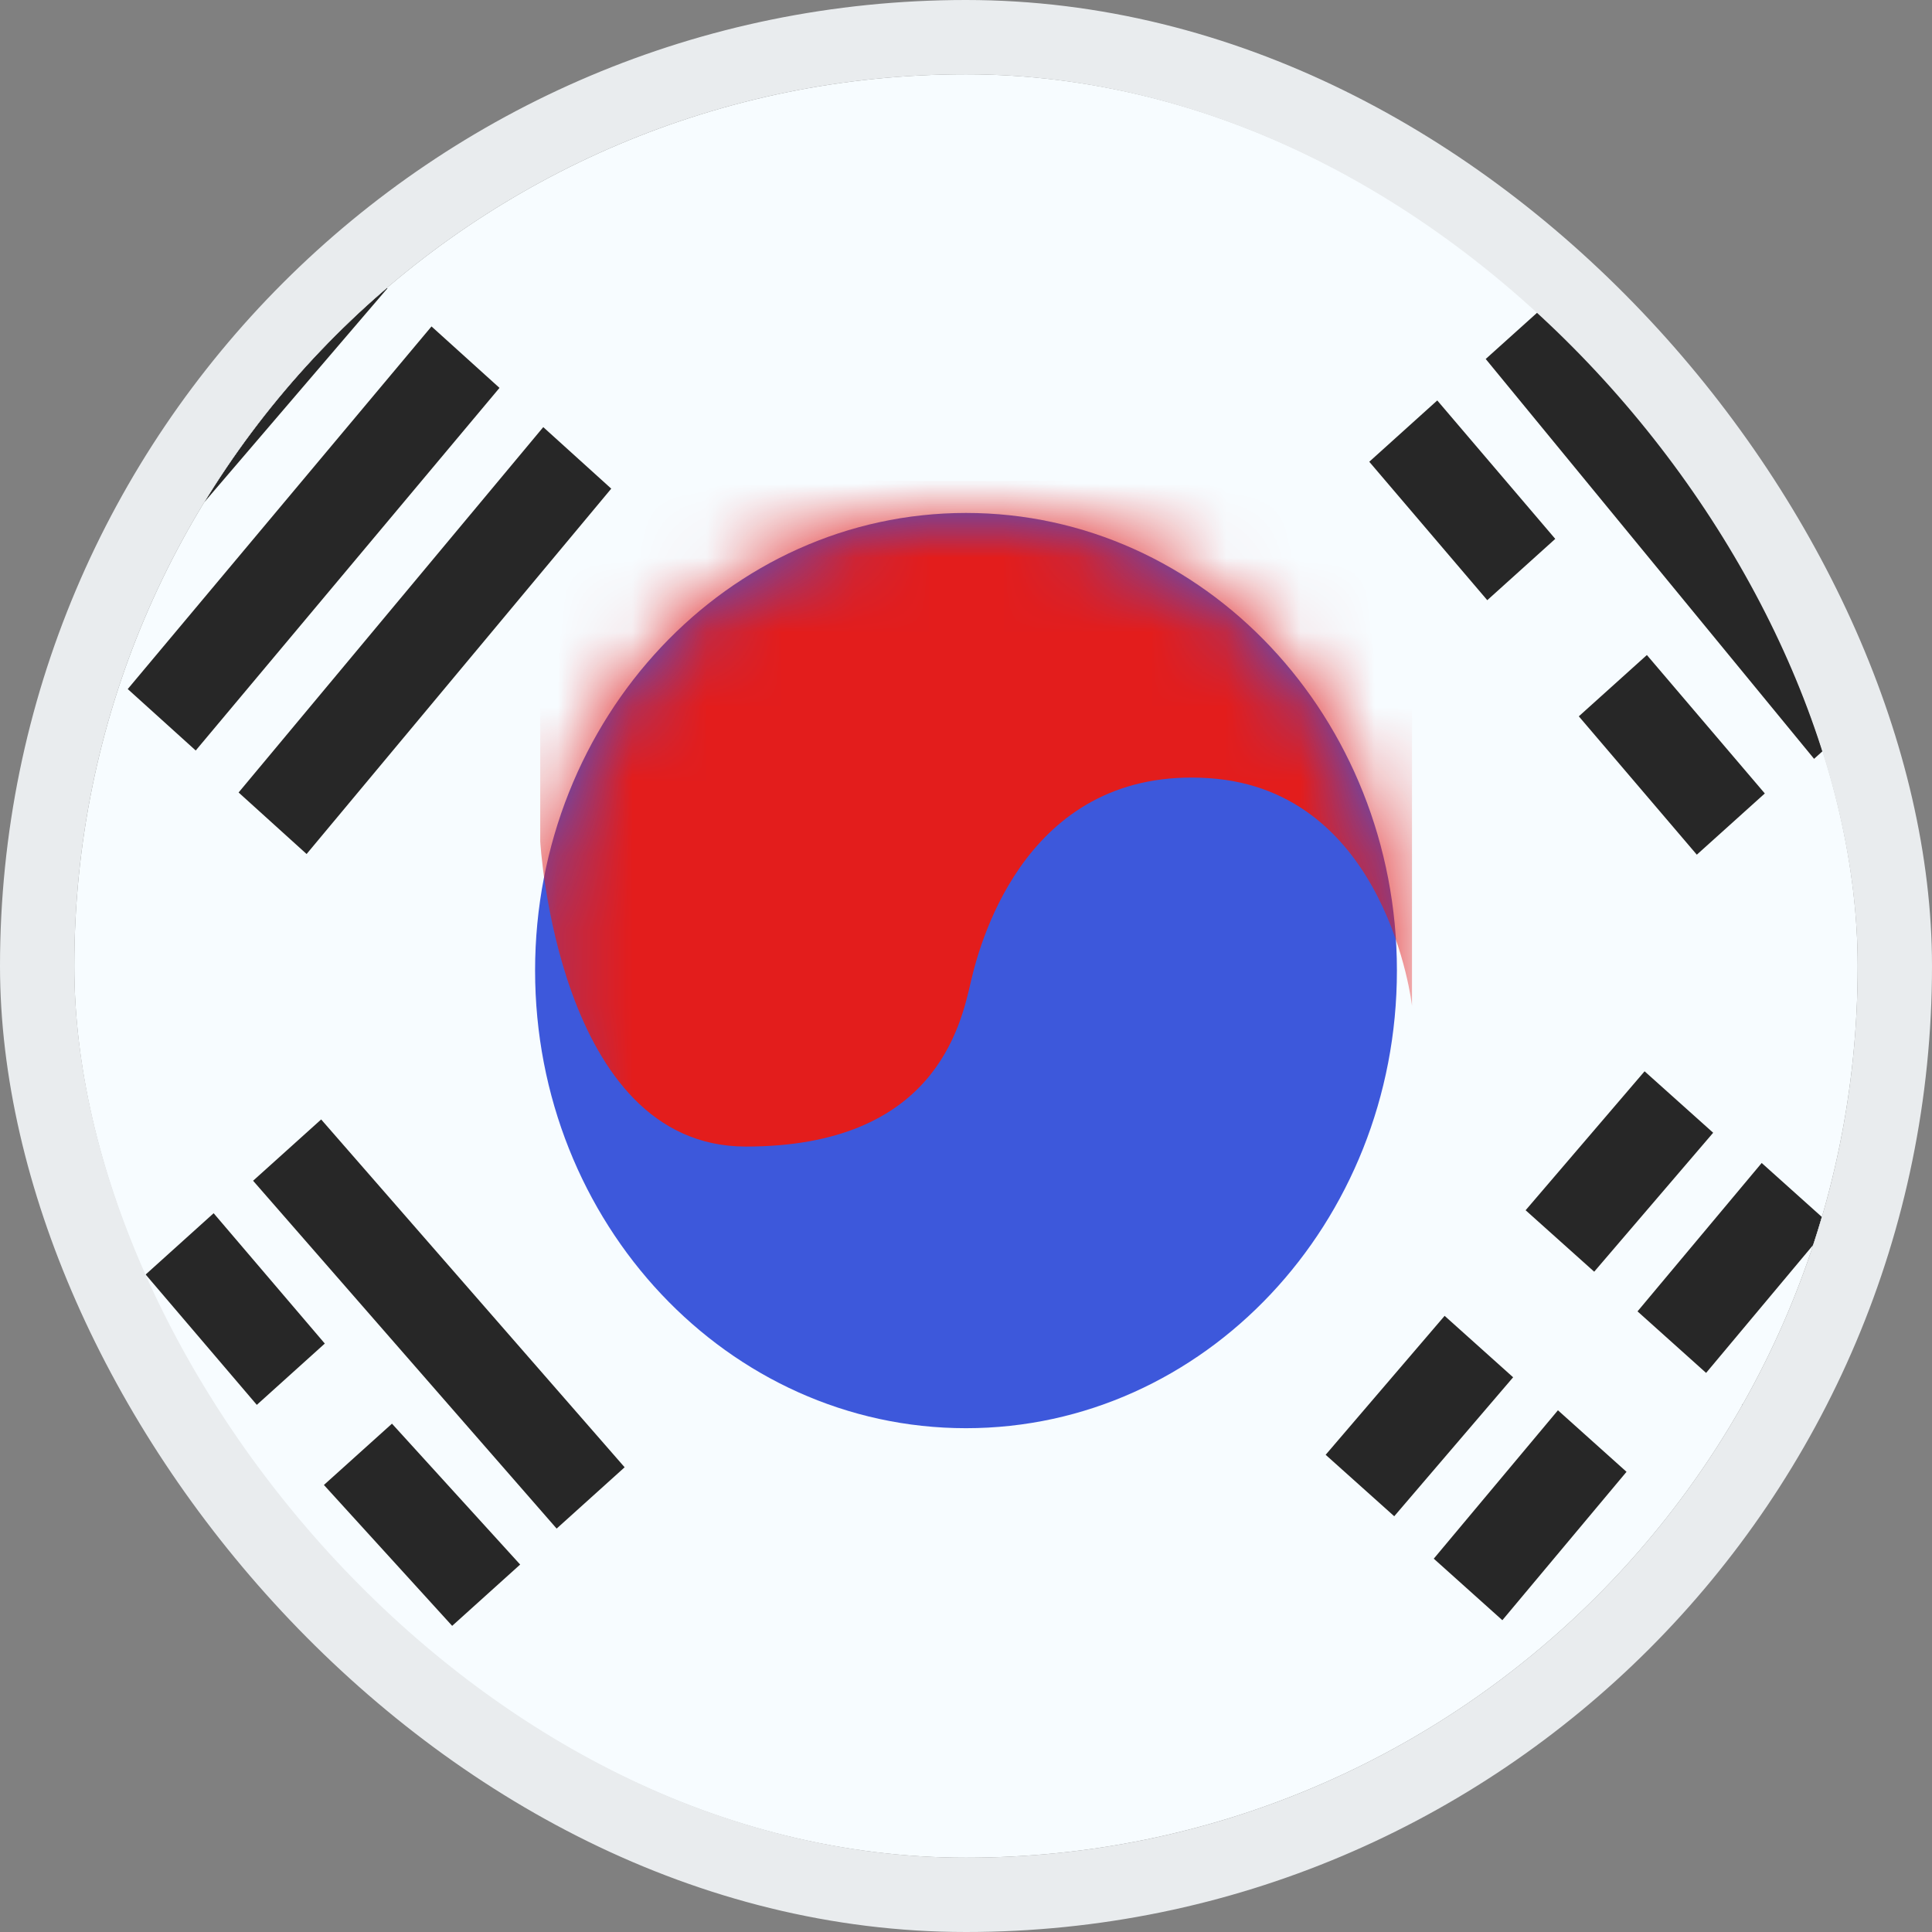 <svg width="26" height="26" viewBox="0 0 26 26" fill="none" xmlns="http://www.w3.org/2000/svg">
<rect x="0" y="0" width="26" height="26" fill="#808080" stroke="none"/>
<g clip-path="url(#clip0_28456_33239)">
<path fill-rule="evenodd" clip-rule="evenodd" d="M-3 1V25H29V1H-3Z" fill="#F7FCFF"/>
<mask id="mask0_28456_33239" style="mask-type:luminance" maskUnits="userSpaceOnUse" x="-3" y="1" width="32" height="24">
<path fill-rule="evenodd" clip-rule="evenodd" d="M-3 1V25H29V1H-3Z" fill="white"/>
</mask>
<g mask="url(#mask0_28456_33239)">
<path fill-rule="evenodd" clip-rule="evenodd" d="M13 19.22C16.203 19.22 18.799 16.463 18.799 13.061C18.799 9.66 16.203 6.903 13 6.903C9.797 6.903 7.201 9.66 7.201 13.061C7.201 16.463 9.797 19.22 13 19.22Z" fill="#3D58DB"/>
<mask id="mask1_28456_33239" style="mask-type:luminance" maskUnits="userSpaceOnUse" x="7" y="6" width="12" height="14">
<path fill-rule="evenodd" clip-rule="evenodd" d="M13 19.22C16.203 19.22 18.799 16.463 18.799 13.061C18.799 9.66 16.203 6.903 13 6.903C9.797 6.903 7.201 9.66 7.201 13.061C7.201 16.463 9.797 19.22 13 19.22Z" fill="white"/>
</mask>
<g mask="url(#mask1_28456_33239)">
<path fill-rule="evenodd" clip-rule="evenodd" d="M19.002 13.534C19.002 13.534 18.676 10.63 16.266 10.472C13.855 10.315 13.205 12.602 13.066 13.208C12.927 13.814 12.575 15.43 10.037 15.43C7.498 15.43 7.27 11.32 7.27 11.32V6.473H19.002V13.534Z" fill="#E31D1C"/>
</g>
<path fill-rule="evenodd" clip-rule="evenodd" d="M4.299 3.053L5.214 3.88L0.974 8.832L0.059 8.005L4.299 3.053ZM5.807 4.393L6.722 5.22L2.634 10.1L1.719 9.273L5.807 4.393ZM8.226 6.576L7.311 5.748L3.211 10.665L4.126 11.493L8.226 6.576Z" fill="#272727"/>
<path fill-rule="evenodd" clip-rule="evenodd" d="M22.362 2.706L21.447 3.53L23.034 5.393L23.949 4.569L22.362 2.706ZM25.184 6.132L24.269 6.956L25.856 8.819L26.771 7.994L25.184 6.132ZM18.427 6.214L19.342 5.389L20.93 7.252L20.015 8.077L18.427 6.214ZM22.163 8.815L21.247 9.64L22.835 11.502L23.75 10.678L22.163 8.815ZM19.994 4.831L20.91 4.007L25.328 9.387L24.413 10.212L19.994 4.831Z" fill="#272727"/>
<path fill-rule="evenodd" clip-rule="evenodd" d="M23.055 15.244L22.132 14.417L20.531 16.287L21.454 17.114L23.055 15.244ZM20.363 18.535L19.441 17.708L17.84 19.578L18.763 20.405L20.363 18.535ZM25.046 17.034L25.969 17.862L24.368 19.732L23.445 18.904L25.046 17.034ZM23.41 21.229L22.488 20.401L20.887 22.271L21.81 23.099L23.41 21.229ZM20.966 18.979L21.889 19.807L20.218 21.804L19.295 20.976L20.966 18.979ZM24.631 16.479L23.708 15.651L22.037 17.648L22.96 18.476L24.631 16.479Z" fill="#272727"/>
<path fill-rule="evenodd" clip-rule="evenodd" d="M3.406 15.89L4.322 15.065L8.406 19.746L7.491 20.571L3.406 15.89ZM4.359 19.984L5.275 19.159L7 21.055L6.085 21.88L4.359 19.984ZM1.31 17.692L0.395 18.517L4.501 23.261L5.416 22.436L1.31 17.692ZM1.96 17.152L2.875 16.327L4.371 18.081L3.456 18.906L1.96 17.152Z" fill="#272727"/>
</g>
</g>
<rect x="0.5" y="0.5" width="25" height="25" rx="12.5" stroke="#E9ECEE"/>
<defs>
<clipPath id="clip0_28456_33239">
<rect x="1" y="1" width="24" height="24" rx="12" fill="white"/>
</clipPath>
</defs>
</svg>
